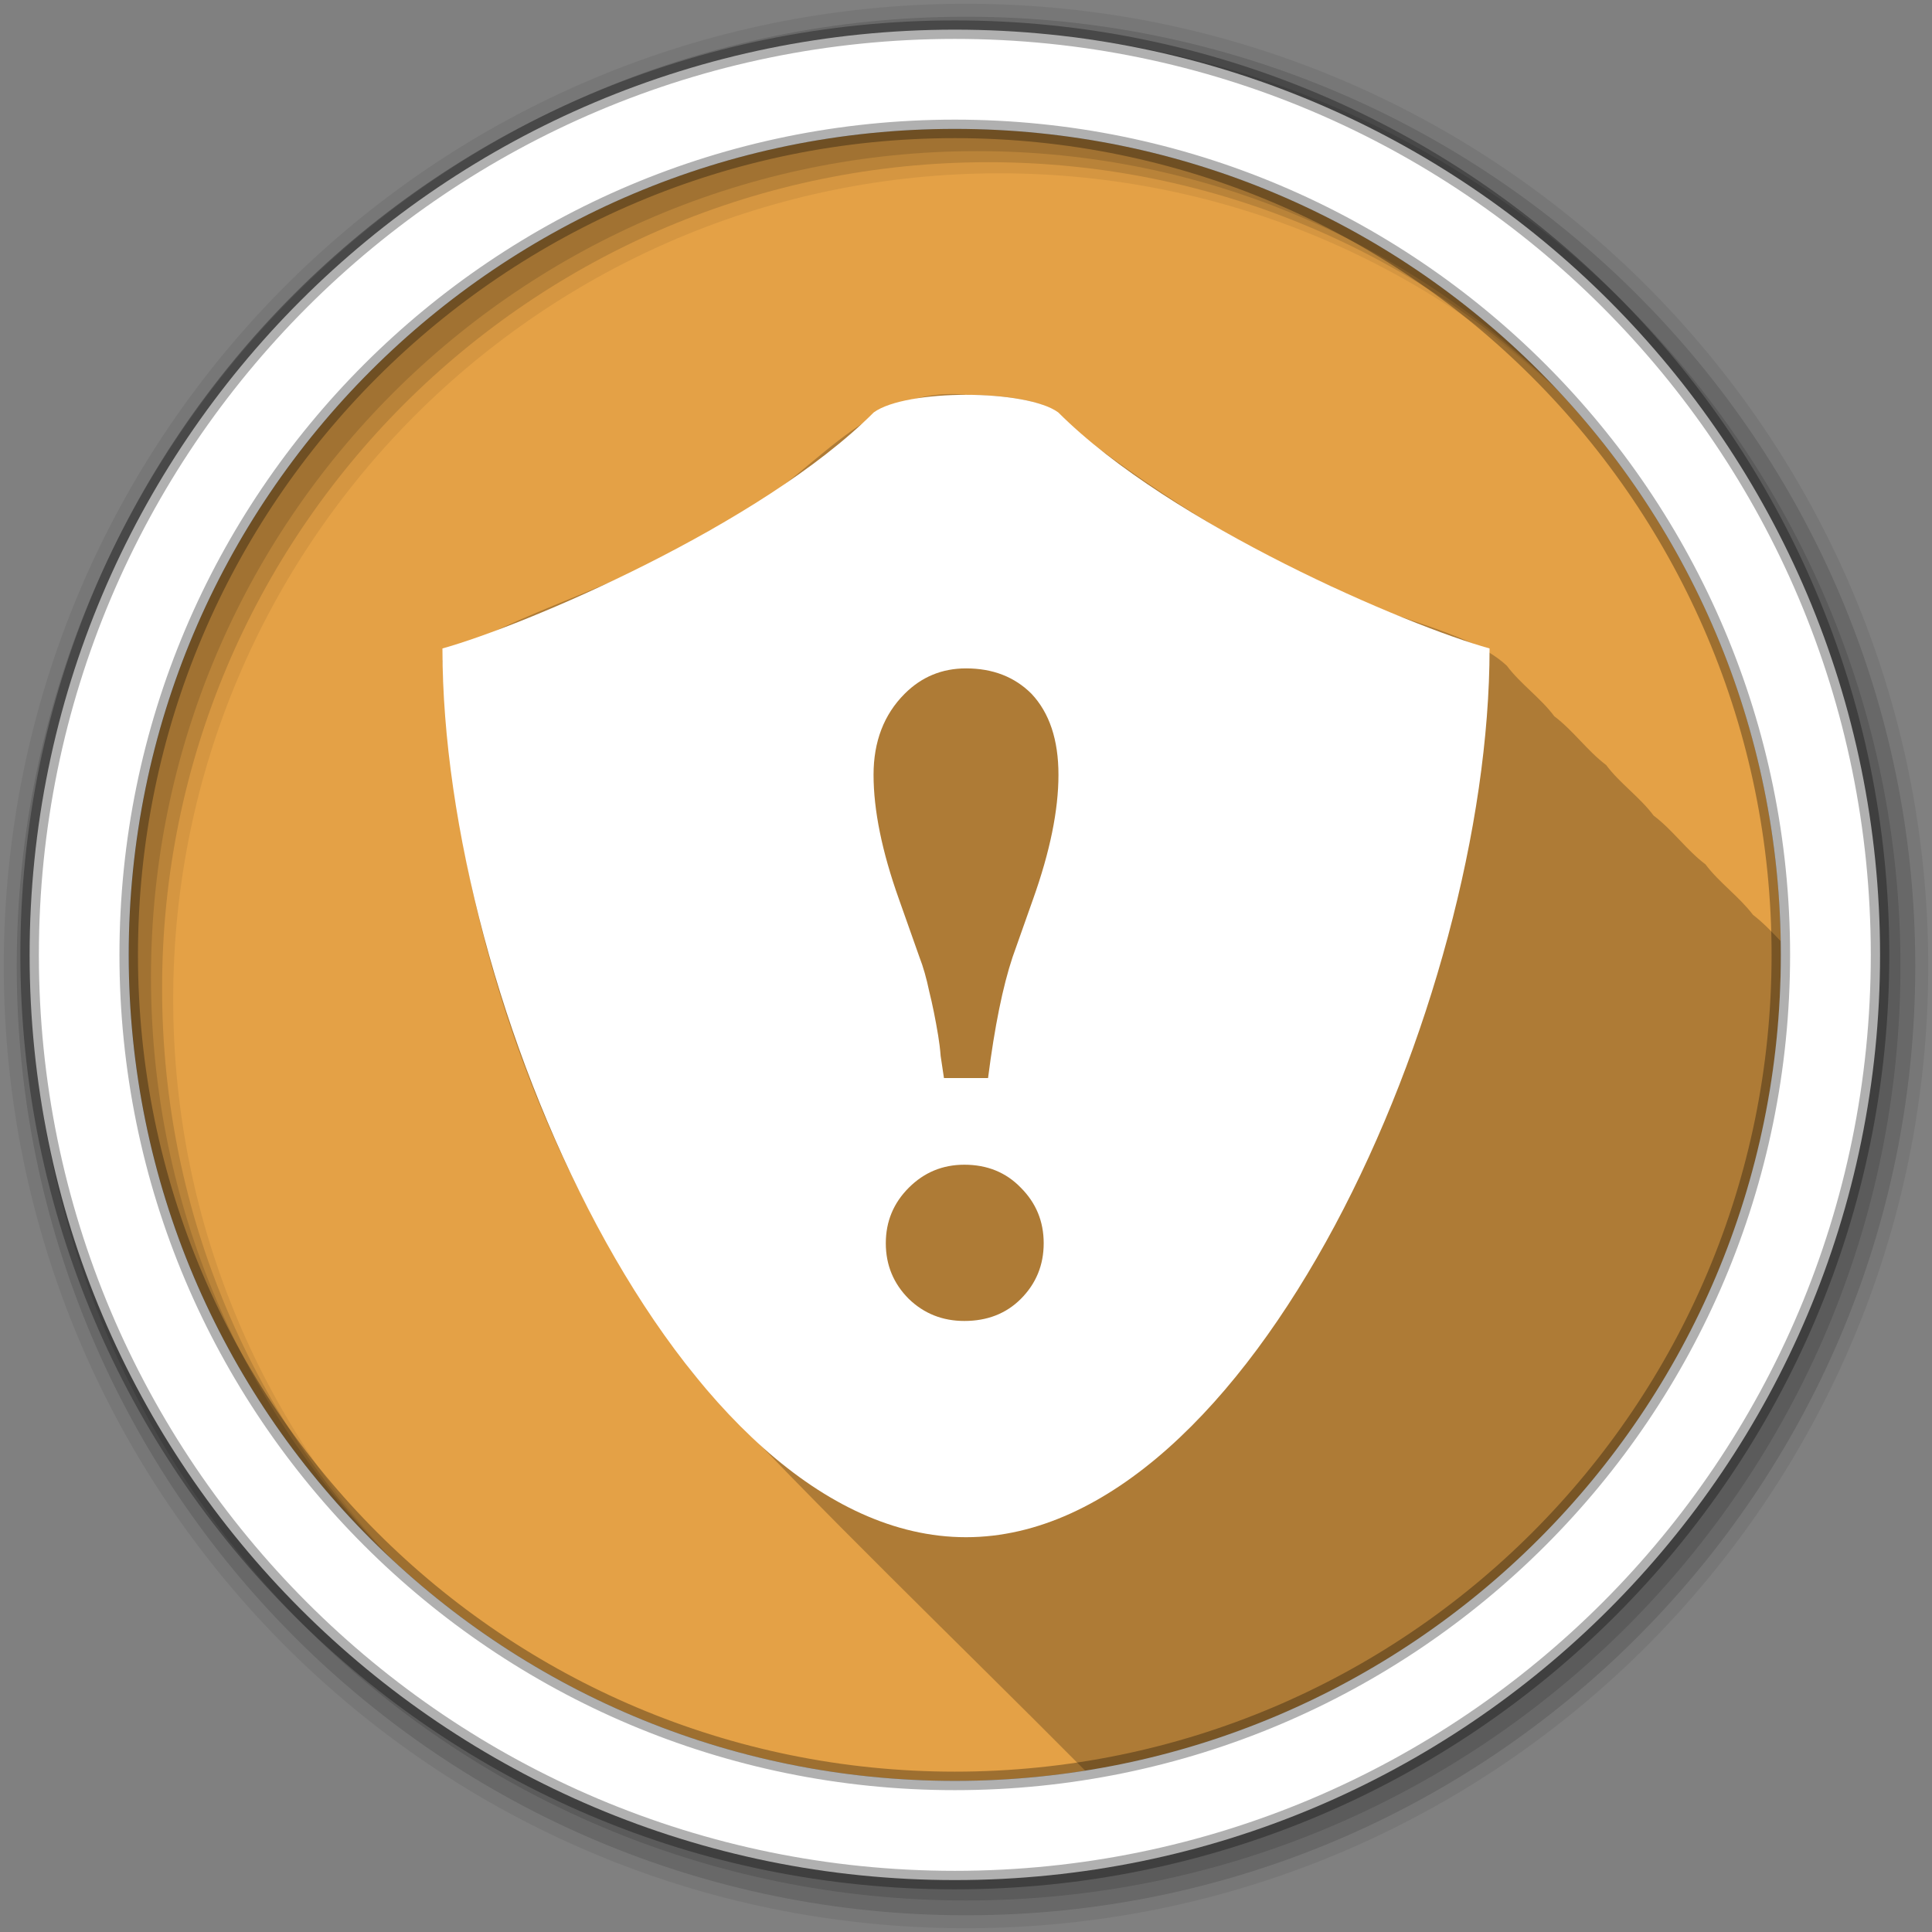 <svg xmlns="http://www.w3.org/2000/svg" id="svg2" width="100%" height="100%" version="1.1" viewBox="0 0 512 512"><rect x="0" y="0" width="512" height="512" fill="#808080" stroke="none"/><g id="g20" fill-rule="evenodd"><path id="path22" fill="#e4a146" d="m471.95 253.05c0 120.9-98.01 218.91-218.91 218.91s-218.91-98.01-218.91-218.91 98.01-218.91 218.91-218.91 218.91 98.01 218.91 218.91"/><path id="path24" fill-opacity=".235" d="m250.81 104.44c-25.21 0.891-39.757 27.511-62.781 36.16-21.483 14.509-51.994 21.625-70.75 34.438 2.813 67.837 25.64 135.85 67.16 189.84 33.23 35.867 68.71 69.64 103.16 104.38 104.48-16.57 184.34-107.05 184.34-216.19 0-1.221-0.011-2.44-0.031-3.656-2.319-2.422-4.603-4.855-7.344-6.969-3.672-4.845-8.938-8.512-12.594-13.375-5.127-3.905-8.614-9.04-13.75-12.938-3.628-4.881-8.923-8.505-12.563-13.375-5.126-3.905-8.612-9.04-13.75-12.938-3.638-4.888-8.95-8.532-12.594-13.406-10.418-9.683-32.16-12.181-46.44-20.969-27.805-12.164-53.29-29.32-76.62-48.19-6.518-2.101-13.445-2.559-20.25-2.625-1.781-0.182-3.507-0.247-5.188-0.188"/><path id="path26" fill-opacity=".067" d="m256 1c-140.83 0-255 114.17-255 255s114.17 255 255 255 255-114.17 255-255-114.17-255-255-255m8.827 44.931c120.9 0 218.9 98 218.9 218.9s-98 218.9-218.9 218.9-218.93-98-218.93-218.9 98.03-218.9 218.93-218.9"/><g id="g28" fill-opacity=".129"><path id="path30" d="m256 4.43c-138.94 0-251.57 112.63-251.57 251.57s112.63 251.57 251.57 251.57 251.57-112.63 251.57-251.57-112.63-251.57-251.57-251.57m5.885 38.556c120.9 0 218.9 98 218.9 218.9s-98 218.9-218.9 218.9-218.93-98-218.93-218.9 98.03-218.9 218.93-218.9"/><path id="path32" d="m256 8.36c-136.77 0-247.64 110.87-247.64 247.64s110.87 247.64 247.64 247.64 247.64-110.87 247.64-247.64-110.87-247.64-247.64-247.64m2.942 31.691c120.9 0 218.9 98 218.9 218.9s-98 218.9-218.9 218.9-218.93-98-218.93-218.9 98.03-218.9 218.93-218.9"/></g><path id="path34" fill="#fff" stroke="#000" stroke-opacity=".31" stroke-width="4.904" d="m253.04 7.86c-135.42 0-245.19 109.78-245.19 245.19 0 135.42 109.78 245.19 245.19 245.19 135.42 0 245.19-109.78 245.19-245.19 0-135.42-109.78-245.19-245.19-245.19zm0 26.297c120.9 0 218.9 98 218.9 218.9s-98 218.9-218.9 218.9-218.93-98-218.93-218.9 98.03-218.9 218.93-218.9z"/></g><path id="path82" fill="#fff" fill-rule="evenodd" d="m256 104.63c-10.1 0-20.2 1.562-24.438 4.656-29.871 29.858-92.47 56.49-114.31 62.56 0 93.78 62.925 235.53 138.75 235.53 75.66 0 138.75-141.75 138.75-235.53-21.844-6.072-84.44-32.704-114.31-62.56-4.237-3.096-14.337-4.657-24.438-4.656m0 72.5c7.079 0 12.865 2.24 17.344 6.719 4.768 5.057 7.156 12.222 7.156 21.469 0 9.391-2.24 20.368-6.719 32.938l-5.438 15.375c-2.601 7.802-4.766 18.482-6.5 32.06h-11.688c-0.289-2.023-0.586-3.966-0.875-5.844-0.144-1.878-0.367-3.672-0.656-5.406-0.722-4.334-1.508-8.251-2.375-11.719-0.722-3.467-1.582-6.493-2.594-9.09l-5.438-15.375c-4.479-12.569-6.719-23.546-6.719-32.938 0-8.813 2.76-15.979 8.25-21.469 4.479-4.479 9.893-6.719 16.25-6.719m-0.438 131.53c6.068 0 11.07 2.048 14.969 6.094 4.045 4.045 6.06 8.94 6.06 14.719s-2.02 10.705-6.06 14.75c-3.901 3.901-8.901 5.844-14.969 5.844-5.779 0-10.673-1.943-14.719-5.844-4.045-4.045-6.094-8.971-6.094-14.75s2.048-10.673 6.094-14.719c4.045-4.045 8.94-6.094 14.719-6.094"/></svg>
